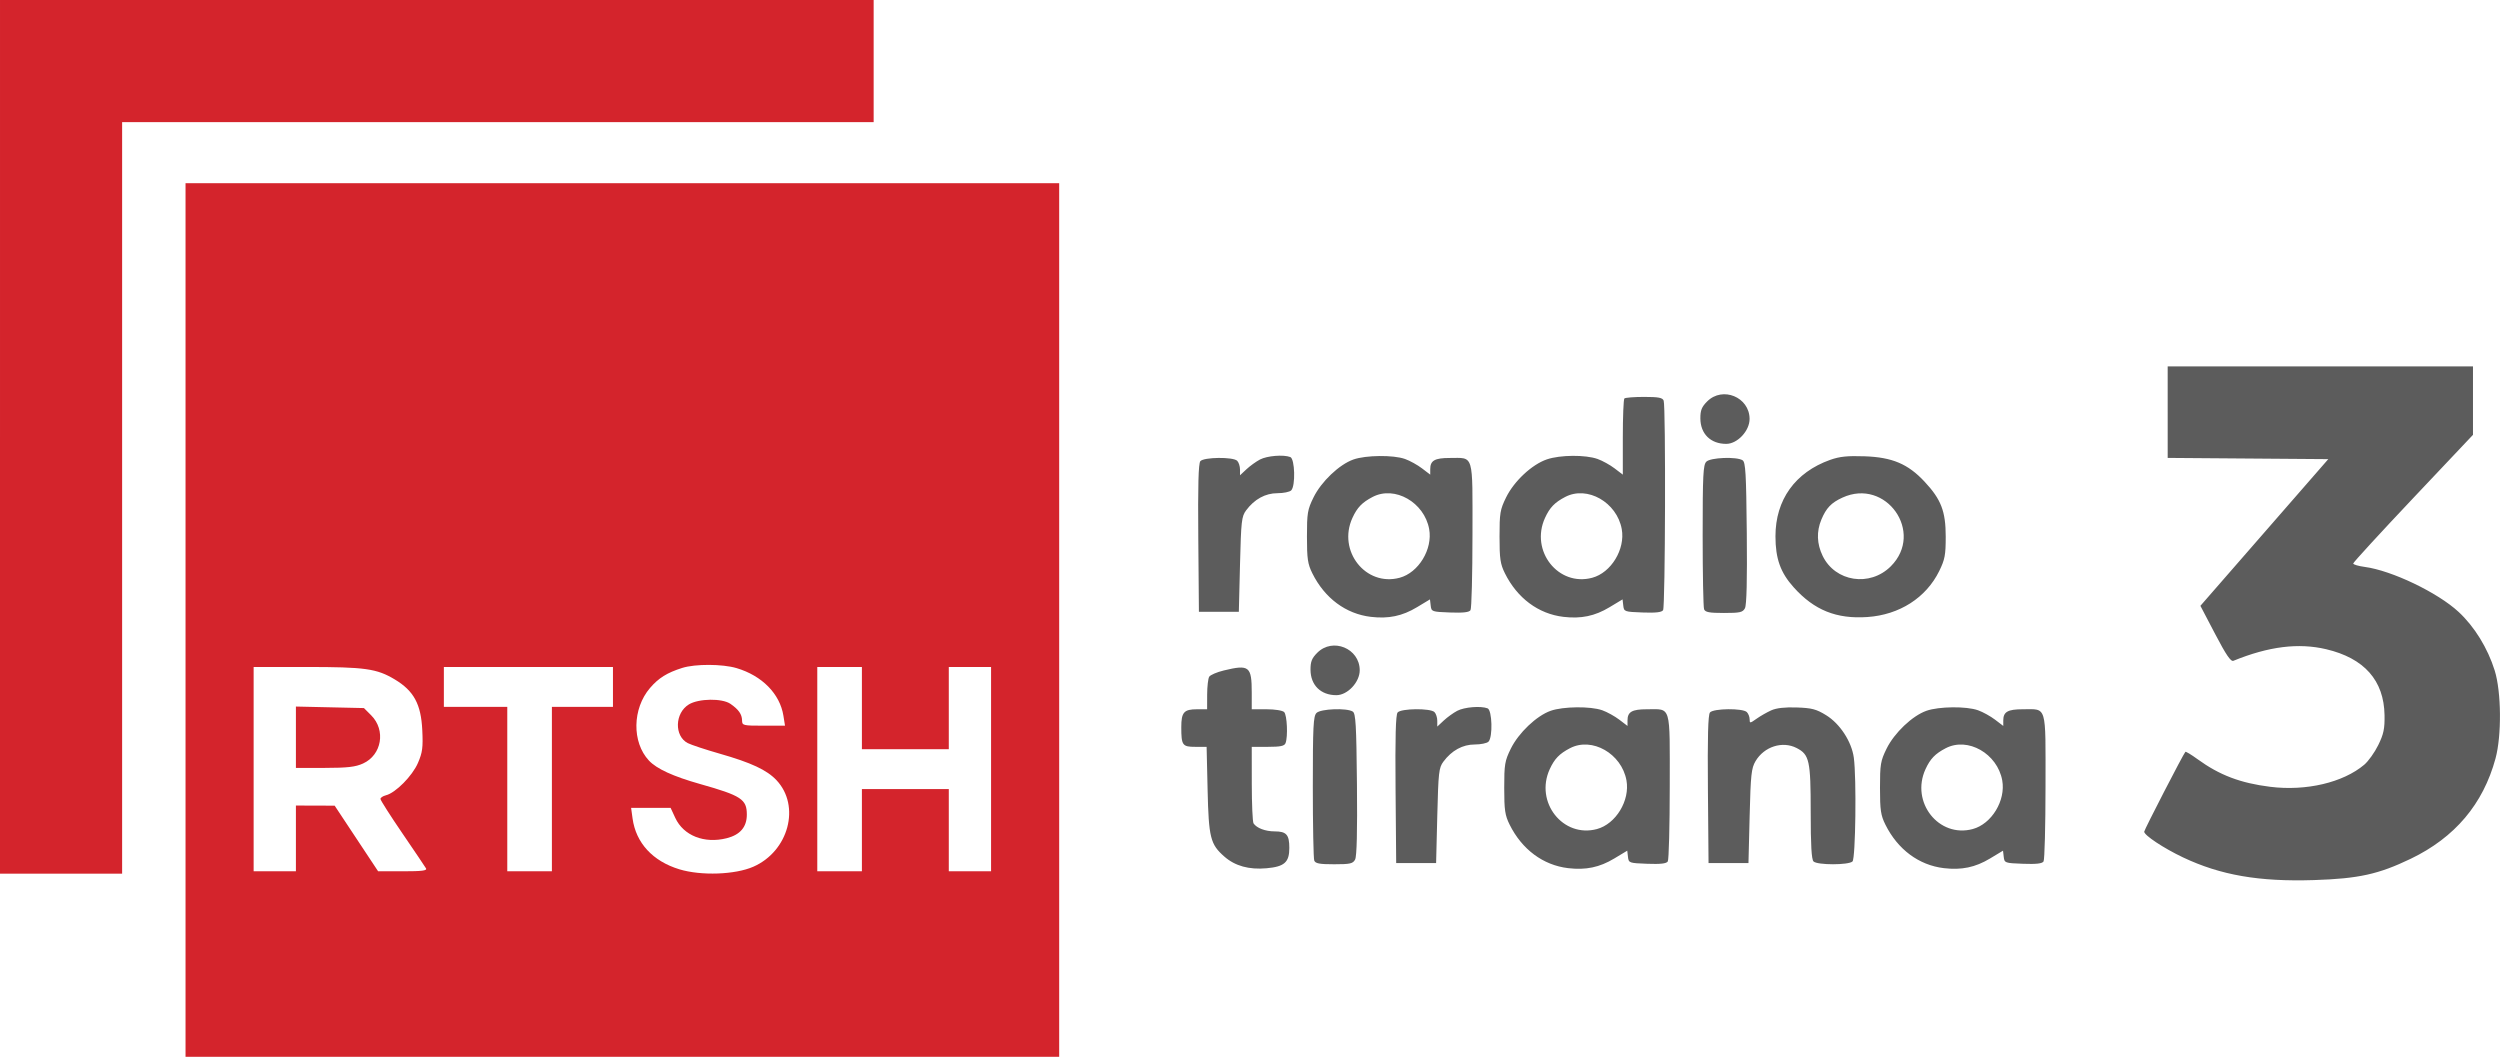 <svg version="1.1" viewBox="0 0 1064.5 450" xmlns="http://www.w3.org/2000/svg">
 <path d="m923 175.49v19.487l68.38 0.526-27.224 31.229-27.223 31.23 6.283 12.006c4.703 8.984 6.662 11.852 7.784 11.394 15.019-6.128 27.68-7.708 39.478-4.927 16.237 3.828 24.624 13.306 24.86 28.098 0.093 5.799-0.374 8.022-2.664 12.704-1.527 3.121-4.216 6.892-5.975 8.38-8.986 7.6-24.744 11.307-40.007 9.41-12.706-1.579-21.647-4.976-30.989-11.773-2.638-1.92-4.962-3.324-5.164-3.121-0.839 0.844-17.539 33.224-17.539 34.005 0 1.535 8.339 7.055 16.5 10.924 16.022 7.595 32.388 10.431 55.835 9.675 18.981-0.611 27.461-2.481 41.168-9.077 18.773-9.033 30.811-23.27 36.083-42.674 2.668-9.821 2.5-28.368-0.341-37.483-2.966-9.521-8.62-18.698-15.377-24.957-8.894-8.241-28.48-17.627-39.96-19.15-2.699-0.358-4.908-1.015-4.908-1.46 0-0.446 11.475-12.954 25.5-27.797l25.5-26.987v-29.149h-130v19.487m-196.08-4.564c-2.341 2.342-2.919 3.784-2.901 7.25 0.034 6.572 4.361 10.827 11.012 10.827 4.779 0 9.973-5.564 9.944-10.65-0.054-9.272-11.501-13.981-18.055-7.427m-35.256-1.256c-0.367 0.366-0.667 7.814-0.667 16.551v15.884l-3.498-2.668c-1.924-1.468-5.186-3.271-7.25-4.007-5.151-1.838-15.931-1.756-21.568 0.165-6.377 2.173-13.968 9.249-17.384 16.205-2.553 5.199-2.8 6.674-2.796 16.703 4e-3 9.466 0.326 11.646 2.307 15.636 5.237 10.547 14.261 17.256 24.904 18.517 7.518 0.89 13.365-0.329 19.61-4.09l5.563-3.35 0.306 2.644c0.299 2.58 0.495 2.65 8.219 2.938 5.655 0.211 8.148-0.075 8.735-1 0.938-1.478 1.172-86.797 0.245-89.213-0.481-1.254-2.21-1.582-8.333-1.582-4.25 0-8.027 0.3-8.393 0.667m-155.17 25.992c-1.65 0.868-4.237 2.734-5.75 4.147l-2.75 2.568v-2.487c0-1.368-0.54-3.027-1.2-3.687-1.715-1.715-14.24-1.58-15.692 0.17-0.809 0.974-1.061 10.428-0.872 32.75l0.264 31.38h17l0.5-20.179c0.458-18.469 0.677-20.419 2.592-23 3.534-4.766 8.196-7.321 13.356-7.321 2.559 0 5.192-0.54 5.852-1.2 1.884-1.884 1.573-13.443-0.382-14.193-2.903-1.114-9.883-0.546-12.918 1.052m39.775-5e-3c-6.019 2.131-13.665 9.403-16.975 16.143-2.553 5.199-2.8 6.674-2.796 16.703 4e-3 9.466 0.326 11.646 2.307 15.636 5.237 10.547 14.261 17.256 24.904 18.517 7.518 0.89 13.365-0.329 19.61-4.09l5.563-3.35 0.306 2.644c0.299 2.58 0.495 2.65 8.219 2.938 5.655 0.211 8.148-0.075 8.735-1 0.452-0.712 0.828-15.117 0.837-32.01 0.017-35.227 0.741-32.785-9.719-32.785-6.355 0-8.266 1.098-8.266 4.751v2.351l-3.498-2.668c-1.924-1.468-5.186-3.271-7.25-4.007-4.955-1.768-16.685-1.647-21.977 0.227m203.02 0.152c-14.924 5.317-23.3 17.01-23.3 32.527 0 9.537 2.122 15.474 7.78 21.767 8.74 9.722 18.2 13.53 31.366 12.627 13.649-0.935 24.992-8.199 30.584-19.585 2.406-4.9 2.769-6.826 2.765-14.642-6e-3 -10.818-1.955-15.871-9.048-23.453-7.028-7.514-13.734-10.349-25.447-10.76-7.354-0.258-10.675 0.085-14.7 1.519m-52.729 0.765c-1.358 1.359-1.571 5.619-1.571 31.419 0 16.415 0.273 30.558 0.607 31.428 0.482 1.257 2.222 1.582 8.465 1.582 6.851 0 7.996-0.258 8.935-2.013 0.72-1.346 0.98-11.955 0.785-32.037-0.247-25.381-0.524-30.171-1.792-30.972-2.553-1.612-13.65-1.185-15.429 0.593m-142.07 15.004c-4.509 2.351-6.594 4.51-8.621 8.925-6.451 14.047 5.64 29.399 20.09 25.508 8.066-2.172 14.13-12.158 12.581-20.718-2.067-11.417-14.671-18.605-24.05-13.715m82 0c-4.509 2.351-6.594 4.51-8.621 8.925-6.451 14.047 5.64 29.399 20.09 25.508 8.066-2.172 14.13-12.158 12.581-20.718-2.067-11.417-14.671-18.605-24.05-13.715m118 0.306c-4.758 2.185-6.89 4.415-8.962 9.373-2.113 5.058-1.927 10.312 0.548 15.423 5.364 11.082 20.132 13.34 29.032 4.441 14.423-14.423-2.04-37.768-20.618-29.237m-223.58 66.042c-2.341 2.342-2.919 3.784-2.901 7.25 0.034 6.572 4.361 10.827 11.012 10.827 4.779 0 9.973-5.564 9.944-10.65-0.054-9.272-11.501-13.981-18.055-7.427m-39.792 7.546c-2.953 0.714-5.759 1.913-6.235 2.665-0.476 0.751-0.872 4.179-0.881 7.616l-0.015 6.25h-4.3c-5.575 0-6.7 1.28-6.7 7.618 0 7.742 0.458 8.382 5.997 8.382h4.784l0.421 18.25c0.473 20.469 1.165 23.231 7.136 28.474 4.563 4.006 10.497 5.648 17.986 4.975 7.6-0.682 9.676-2.539 9.676-8.654 0-5.654-1.237-7.045-6.266-7.045-3.927 0-7.638-1.407-8.969-3.4-0.404-0.605-0.741-8.187-0.75-16.85l-0.015-15.75h6.893c5.363 0 7.028-0.351 7.5-1.582 1.064-2.773 0.652-11.973-0.593-13.218-0.679-0.679-3.933-1.2-7.5-1.2h-6.3v-7.066c0-11.236-1.058-12.08-11.869-9.465m99.369 17.19c-1.65 0.868-4.237 2.734-5.75 4.147l-2.75 2.568v-2.487c0-1.368-0.54-3.027-1.2-3.687-1.715-1.715-14.24-1.58-15.692 0.17-0.809 0.974-1.061 10.428-0.872 32.75l0.264 31.38h17l0.5-20.179c0.458-18.469 0.677-20.419 2.592-23 3.534-4.766 8.196-7.321 13.356-7.321 2.559 0 5.192-0.54 5.852-1.2 1.884-1.884 1.573-13.443-0.382-14.193-2.903-1.114-9.883-0.546-12.918 1.052m39.775-5e-3c-6.019 2.131-13.665 9.403-16.975 16.143-2.553 5.199-2.8 6.674-2.796 16.703 4e-3 9.466 0.326 11.646 2.307 15.636 5.237 10.547 14.261 17.256 24.904 18.517 7.518 0.89 13.365-0.329 19.61-4.09l5.563-3.35 0.306 2.644c0.299 2.58 0.495 2.65 8.219 2.938 5.655 0.211 8.148-0.075 8.735-1 0.452-0.712 0.828-15.117 0.837-32.01 0.017-35.227 0.741-32.785-9.719-32.785-6.355 0-8.266 1.098-8.266 4.751v2.351l-3.498-2.668c-1.924-1.468-5.186-3.271-7.25-4.007-4.955-1.768-16.685-1.647-21.977 0.227m93.907-0.186c-1.825 0.821-4.637 2.432-6.25 3.58-2.785 1.983-2.932 1.994-2.932 0.22 0-1.027-0.54-2.408-1.2-3.068-1.715-1.715-14.24-1.58-15.692 0.17-0.809 0.974-1.061 10.428-0.872 32.75l0.264 31.38h17l0.5-20c0.441-17.656 0.734-20.397 2.5-23.387 3.68-6.231 11.486-8.723 17.533-5.596 5.411 2.798 5.967 5.336 5.967 27.233 0 14.106 0.347 20.197 1.2 21.05 1.593 1.593 15.007 1.593 16.6 0 1.309-1.309 1.743-35.558 0.56-44.189-0.937-6.84-5.892-14.442-11.782-18.075-4.175-2.576-6.07-3.076-12.5-3.298-5.073-0.175-8.675 0.232-10.896 1.23m66.093 0.186c-6.019 2.131-13.665 9.403-16.975 16.143-2.553 5.199-2.8 6.674-2.796 16.703 4e-3 9.466 0.326 11.646 2.307 15.636 5.237 10.547 14.261 17.256 24.904 18.517 7.518 0.89 13.365-0.329 19.61-4.09l5.563-3.35 0.306 2.644c0.299 2.58 0.495 2.65 8.219 2.938 5.655 0.211 8.148-0.075 8.735-1 0.452-0.712 0.828-15.117 0.837-32.01 0.017-35.227 0.741-32.785-9.719-32.785-6.355 0-8.266 1.098-8.266 4.751v2.351l-3.498-2.668c-1.924-1.468-5.186-3.271-7.25-4.007-4.955-1.768-16.685-1.647-21.977 0.227m-259.7 0.917c-1.358 1.359-1.571 5.619-1.571 31.419 0 16.415 0.273 30.558 0.607 31.428 0.482 1.257 2.222 1.582 8.465 1.582 6.851 0 7.996-0.258 8.935-2.013 0.72-1.346 0.98-11.955 0.785-32.037-0.247-25.381-0.524-30.171-1.792-30.972-2.553-1.612-13.65-1.185-15.429 0.593m107.93 15.004c-4.509 2.351-6.594 4.51-8.621 8.925-6.451 14.047 5.64 29.399 20.09 25.508 8.066-2.172 14.13-12.158 12.581-20.718-2.067-11.417-14.671-18.605-24.05-13.715m160 0c-4.509 2.351-6.594 4.51-8.621 8.925-6.451 14.047 5.64 29.399 20.09 25.508 8.066-2.172 14.13-12.158 12.581-20.718-2.067-11.417-14.671-18.605-24.05-13.715" fill="#5c5c5c" fill-rule="evenodd"/>
 <path d="m0 186v186h52v-320h320v-52h-372v186m79 78v186h372v-372h-372v186m211.5 20.399c-6.48 2.049-10.083 4.296-13.739 8.567-7.524 8.791-7.739 23.064-0.463 30.869 3.304 3.545 10.309 6.756 21.843 10.014 17.51 4.945 19.859 6.484 19.859 13.016 0 5.28-2.843 8.606-8.591 10.054-9.537 2.401-18.366-1.097-21.883-8.669l-1.974-4.25h-16.824l0.617 4.503c1.428 10.418 8.601 18.208 19.937 21.651 9.272 2.816 23.729 2.307 31.506-1.11 15.028-6.602 20.175-25.871 9.84-36.837-4.092-4.342-10.738-7.448-24.128-11.278-6.05-1.73-12.189-3.758-13.642-4.507-5.819-2.999-5.549-12.81 0.453-16.47 4.185-2.552 14.171-2.691 17.716-0.248 3.472 2.393 4.904 4.435 4.941 7.046 0.031 2.167 0.37 2.25 9.16 2.25h9.128l-0.68-4.25c-1.49-9.323-9.094-17.045-19.962-20.272-5.995-1.78-17.61-1.82-23.114-0.079m-182.5 43.101v43.5h18v-28l8.25 0.026 8.25 0.025 9.253 13.975 9.254 13.974h10.555c8.165 0 10.392-0.283 9.831-1.25-0.398-0.687-4.925-7.4-10.059-14.917-5.133-7.516-9.334-14.105-9.334-14.641s1.05-1.239 2.333-1.561c4.124-1.035 11.254-8.244 13.641-13.791 1.916-4.455 2.19-6.536 1.835-13.953-0.529-11.054-3.601-16.72-11.7-21.577-7.696-4.615-12.624-5.31-37.658-5.31h-22.451v43.5m81-35v8.5h27v70h19v-70h26v-17h-72v8.5m159 35v43.5h19v-35h37v35h18v-87h-18v35h-37v-35h-19v43.5m-222-13.574v13.074l12.25-0.022c9.753-0.017 13.081-0.399 16.326-1.873 7.992-3.63 9.786-14.201 3.482-20.512l-3.091-3.093-28.967-0.648v13.074" fill="#d4242c" fill-rule="evenodd"/>
</svg>
